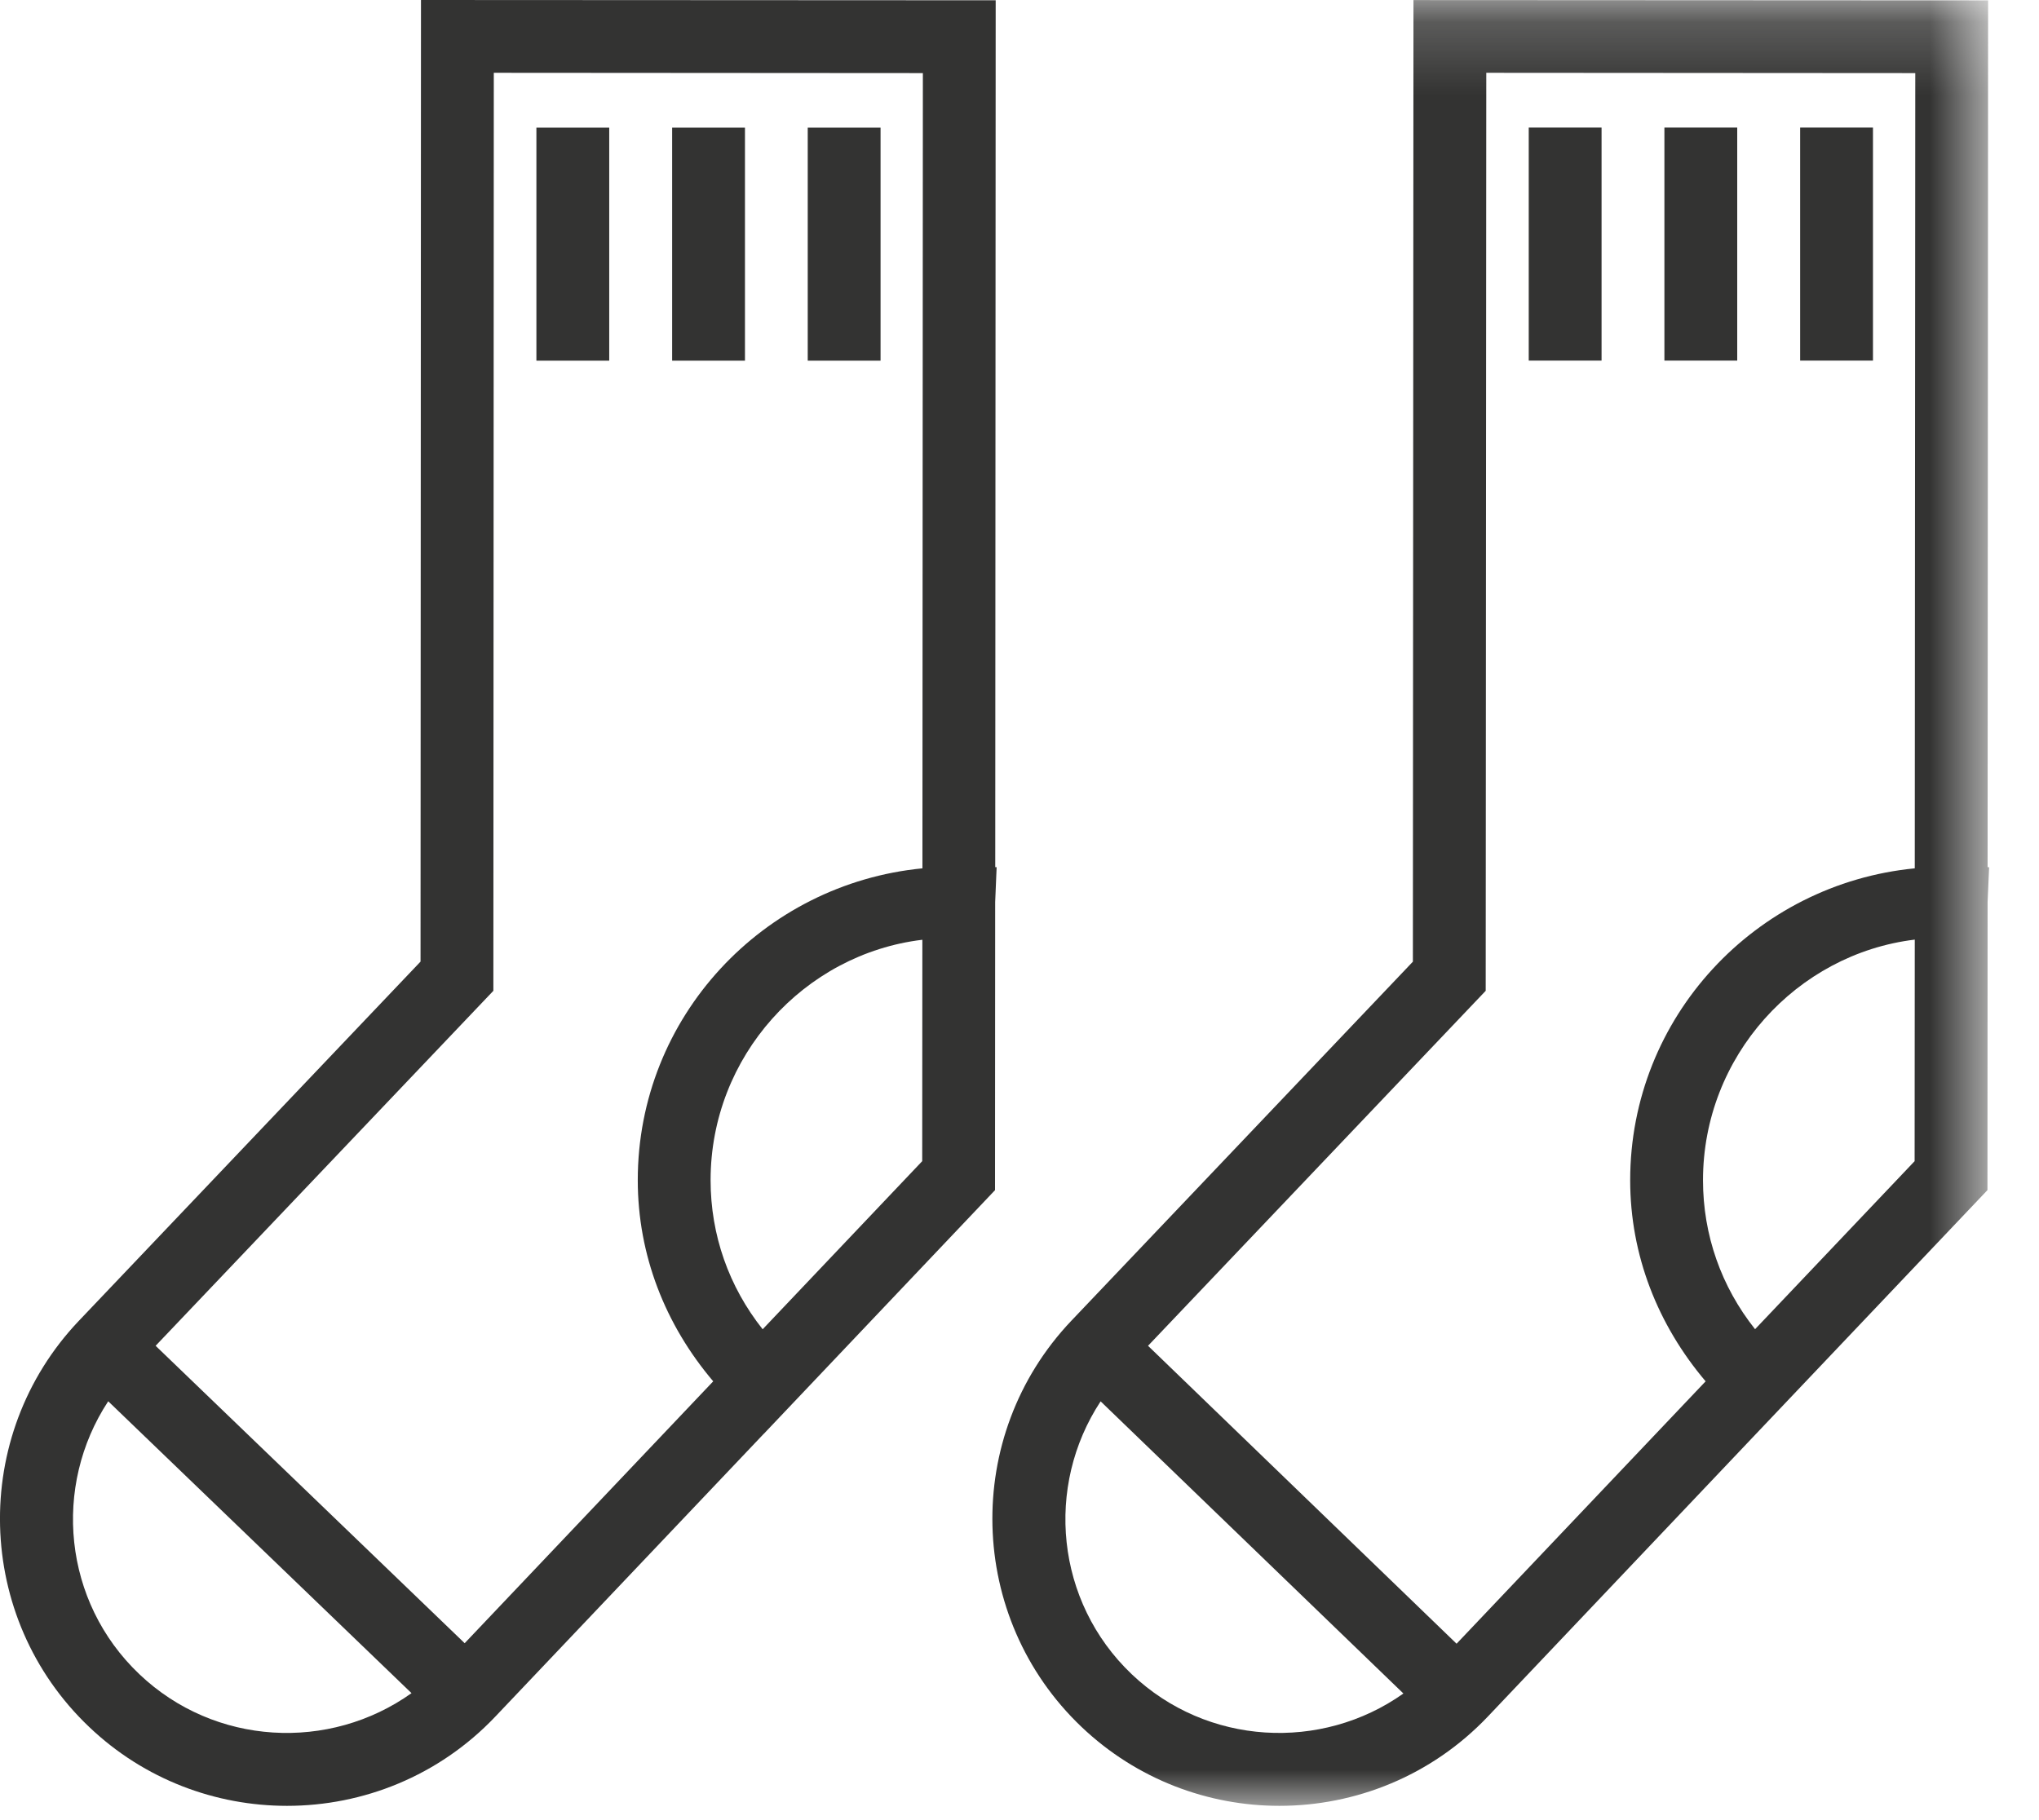<?xml version="1.0" encoding="UTF-8" standalone="no"?>
<svg width="28px" height="25px" viewBox="0 0 28 25" version="1.1" xmlns="http://www.w3.org/2000/svg" xmlns:xlink="http://www.w3.org/1999/xlink">
    <!-- Generator: Sketch 40.2 (33826) - http://www.bohemiancoding.com/sketch -->
    <title>socks</title>
    <desc>Created with Sketch.</desc>
    <defs>
        <polygon id="path-1" points="0 25 27.315 25 27.315 0.196 0 0.196"></polygon>
    </defs>
    <g id="Page-1" stroke="none" stroke-width="1" fill="none" fill-rule="evenodd">
        <g id="A4-Copy" transform="translate(-122, -239)">
            <g id="socks" transform="translate(122, 238)">
                <polygon id="Fill-1" fill="#333332" points="7.366 5.954 8.366 5.954 8.366 2.753 7.366 2.753"></polygon>
                <polygon id="Fill-2" fill="#333332" points="9.23 5.954 10.23 5.954 10.23 2.753 9.23 2.753"></polygon>
                <polygon id="Fill-3" fill="#333332" points="11.092 5.954 12.092 5.954 12.092 2.753 11.092 2.753"></polygon>
                <g id="Group-11" transform="translate(0, 0.804)">
                    <path d="M6.381,22.766 L2.137,18.681 L6.775,13.805 L6.781,1.196 L12.673,1.2 L12.667,12.123 C10.479,12.336 8.758,14.164 8.758,16.406 C8.758,17.434 9.134,18.391 9.794,19.169 L6.381,22.766 L6.381,22.766 Z M1.913,23.191 C0.866,22.196 0.719,20.61 1.486,19.443 L5.651,23.452 C4.525,24.255 2.95,24.178 1.913,23.191 L1.913,23.191 Z M10.473,18.454 C10.009,17.87 9.758,17.159 9.758,16.406 C9.758,14.705 11.041,13.299 12.666,13.104 L12.664,16.145 L10.473,18.454 L10.473,18.454 Z M13.664,16.543 L13.666,12.586 L13.686,12.107 L13.667,12.107 L13.673,0.2 L5.781,0.196 L5.775,13.404 L1.082,18.339 C-0.415,19.916 -0.351,22.418 1.224,23.916 C1.985,24.641 2.964,25 3.941,25 C4.985,25 6.027,24.59 6.801,23.775 L10.488,19.89 L10.488,19.891 L13.664,16.543 L13.664,16.543 Z" id="Fill-4" fill="#333332"></path>
                    <mask id="mask-2" fill="white">
                        <use xlink:href="#path-1"></use>
                    </mask>
                    <g id="Clip-7"></g>
                    <polygon id="Fill-6" fill="#333332" mask="url(#mask-2)" points="20.993 5.149 21.993 5.149 21.993 1.948 20.993 1.948"></polygon>
                    <polygon id="Fill-8" fill="#333332" mask="url(#mask-2)" points="22.856 5.149 23.856 5.149 23.856 1.948 22.856 1.948"></polygon>
                    <polygon id="Fill-9" fill="#333332" mask="url(#mask-2)" points="24.72 5.149 25.72 5.149 25.72 1.948 24.72 1.948"></polygon>
                    <path d="M26.292,16.145 L24.101,18.453 C23.637,17.87 23.386,17.159 23.386,16.407 C23.386,14.706 24.67,13.299 26.294,13.102 L26.292,16.145 Z M20.002,22.773 L15.765,18.681 L20.402,13.805 L20.41,1.196 L26.301,1.2 L26.294,12.123 C24.107,12.336 22.386,14.165 22.386,16.407 C22.386,17.433 22.762,18.39 23.422,19.169 L20.002,22.773 Z M15.541,23.192 C14.494,22.195 14.347,20.61 15.114,19.444 L19.272,23.457 C18.146,24.255 16.575,24.175 15.541,23.192 L15.541,23.192 Z M27.315,12.108 L27.294,12.107 L27.301,0.201 L19.41,0.197 L19.402,13.405 L14.711,18.338 C13.213,19.916 13.276,22.416 14.852,23.916 C15.614,24.64 16.592,25 17.569,25 C18.612,25 19.654,24.59 20.429,23.776 L24.115,19.89 L27.292,16.543 L27.294,12.585 L27.315,12.108 Z" id="Fill-10" fill="#333332" mask="url(#mask-2)"></path>
                </g>
            </g>
        </g>
    </g>
</svg>